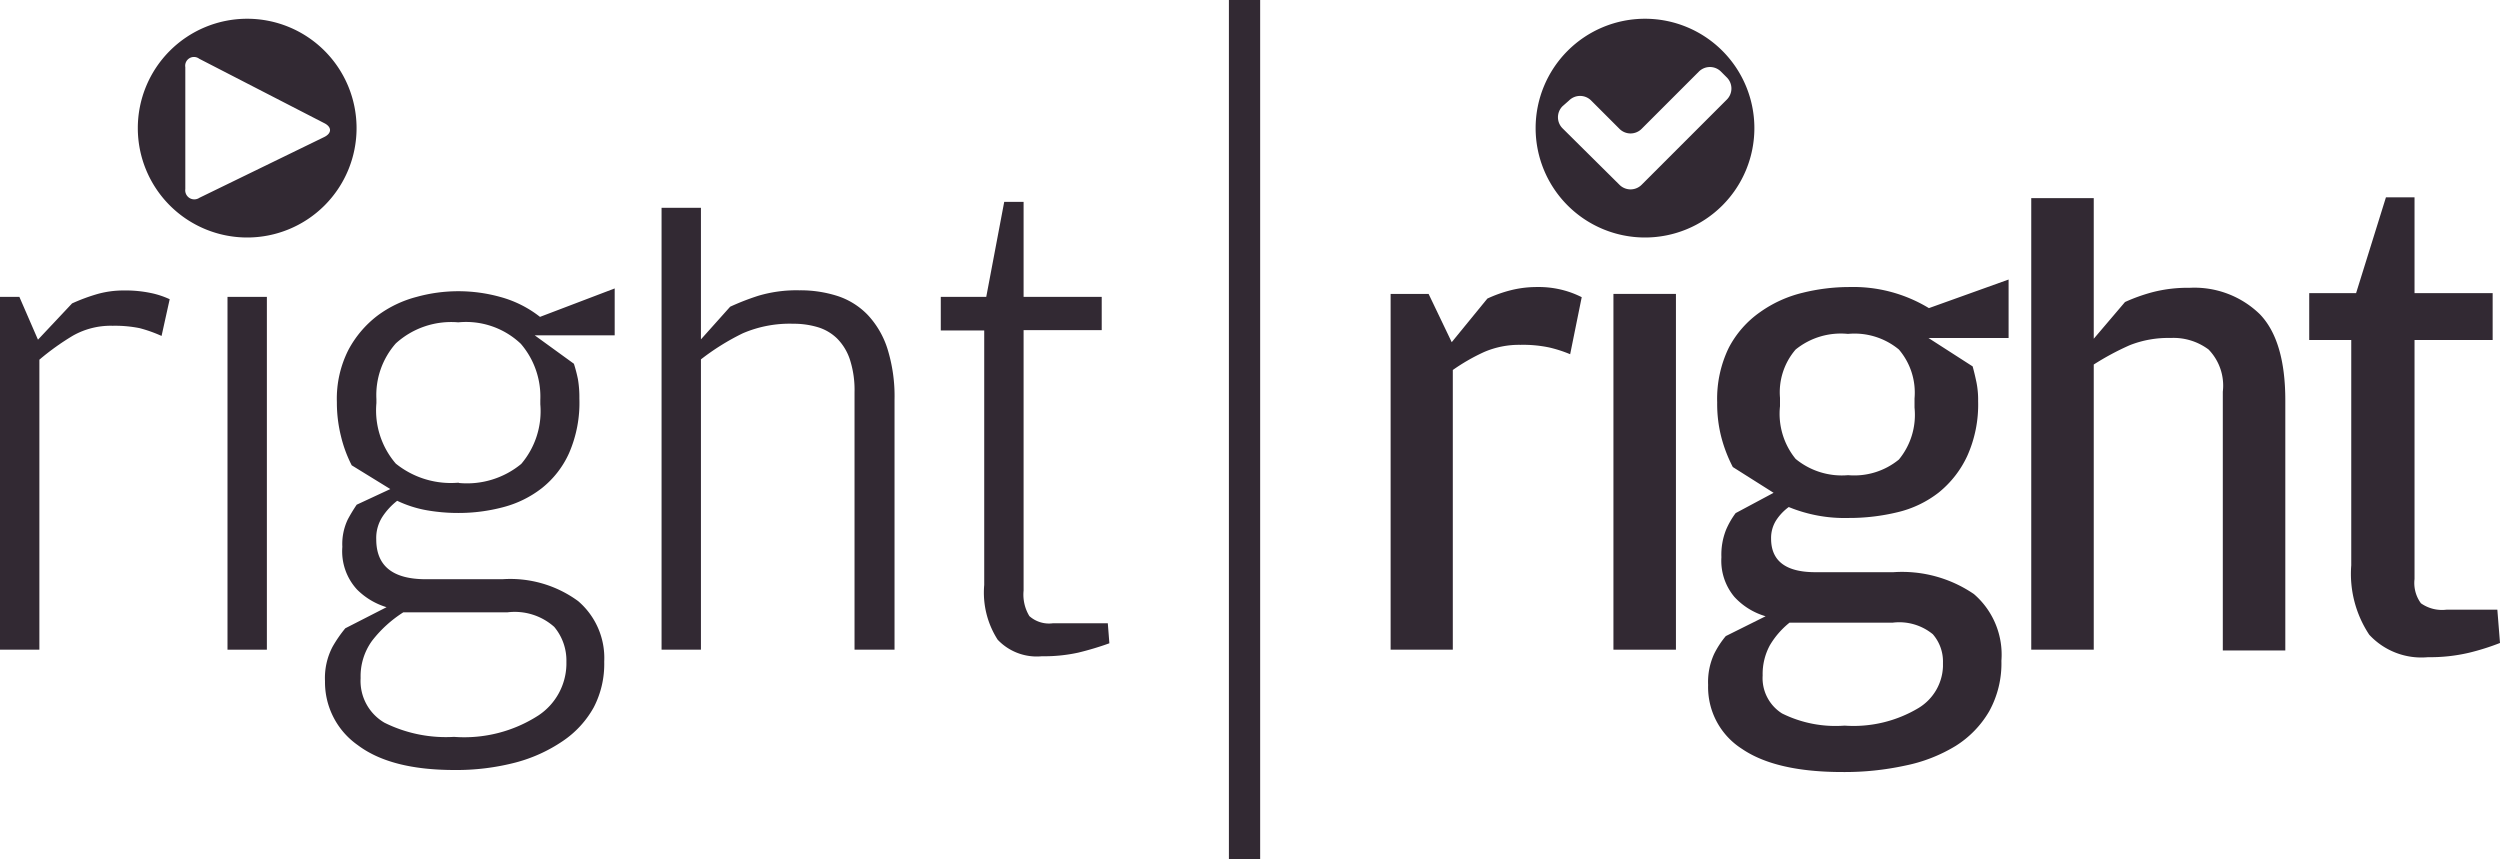 <svg id="Layer_1" data-name="Layer 1" xmlns="http://www.w3.org/2000/svg" viewBox="0 0 160 55"><defs><style>.cls-1{fill:#322933;}</style></defs><title>rightRightLogo_006_blog</title><path class="cls-1" d="M4.61,19.42a11.78,11.78,0,0,1,1.65-.61,6.17,6.17,0,0,1,1.65-.22,7.93,7.93,0,0,1,1.78.17,5.51,5.51,0,0,1,1.17.39L10.34,21.5A8.9,8.9,0,0,0,8.93,21a8,8,0,0,0-1.72-.15,4.91,4.91,0,0,0-2.54.63,16.13,16.13,0,0,0-2.15,1.54V41.58H0V19H1.24l1.19,2.74Z"/><path class="cls-1" d="M14.56,19h2.52V41.58H14.56V19Z"/><path class="cls-1" d="M39.34,18.46v3H34.22l2.51,1.82a9.26,9.26,0,0,1,.26,1,7,7,0,0,1,.09,1.22A8.06,8.06,0,0,1,36.42,29a6,6,0,0,1-1.74,2.24,6.82,6.82,0,0,1-2.48,1.22,11.1,11.1,0,0,1-2.87.37,11.63,11.63,0,0,1-2-.17,7.38,7.38,0,0,1-1.91-.61,4.26,4.26,0,0,0-.93,1,2.5,2.5,0,0,0-.41,1.47q0,2.55,3.17,2.55h4.91A7.34,7.34,0,0,1,37,38.47a4.79,4.79,0,0,1,1.67,3.88A6,6,0,0,1,38,45.27a6.26,6.26,0,0,1-2,2.17,9.79,9.79,0,0,1-3,1.36,15,15,0,0,1-3.92.48q-4.07,0-6.18-1.59a4.92,4.92,0,0,1-2.1-4.1,4.3,4.3,0,0,1,.48-2.19,8.13,8.13,0,0,1,.82-1.19l2.64-1.35a4.51,4.51,0,0,1-1.89-1.13A3.61,3.61,0,0,1,21.91,35a3.65,3.65,0,0,1,.35-1.76,10.22,10.22,0,0,1,.57-0.94l2.15-1-2.47-1.52a8.3,8.3,0,0,1-.69-1.87,8.91,8.91,0,0,1-.26-2.17,6.9,6.9,0,0,1,.74-3.35,6.74,6.74,0,0,1,1.86-2.19A7.25,7.25,0,0,1,26.67,19,10,10,0,0,1,32,19a7.12,7.12,0,0,1,2.56,1.28ZM23.82,41a3.86,3.86,0,0,0-.74,2.4,3.09,3.09,0,0,0,1.52,2.85,8.83,8.83,0,0,0,4.46.91,8.75,8.75,0,0,0,5.41-1.38,4,4,0,0,0,1.78-3.24V42.35a3.35,3.35,0,0,0-.78-2.23,3.8,3.8,0,0,0-3-.93H25.81A7.83,7.83,0,0,0,23.82,41Zm5.54-10.09a5.46,5.46,0,0,0,4-1.22,5.21,5.21,0,0,0,1.22-3.82V25.59A5.18,5.18,0,0,0,33.33,22a5.09,5.09,0,0,0-4-1.37,5.27,5.27,0,0,0-4,1.35,5,5,0,0,0-1.24,3.56V25.8a5.22,5.22,0,0,0,1.24,3.87A5.62,5.62,0,0,0,29.36,30.89Z"/><path class="cls-1" d="M44.86,41.58H42.34V13.3h2.52l0,8.42,1.87-2.09a15.81,15.81,0,0,1,1.8-.7,8.55,8.55,0,0,1,2.63-.35,7.76,7.76,0,0,1,2.46.37,4.72,4.72,0,0,1,1.91,1.2,5.68,5.68,0,0,1,1.26,2.15,10.19,10.19,0,0,1,.46,3.28v16H54.69V25.1a6.32,6.32,0,0,0-.3-2.1,3.43,3.43,0,0,0-.82-1.34,3,3,0,0,0-1.23-.72,5.35,5.35,0,0,0-1.57-.22,7.59,7.59,0,0,0-3.23.61A15.19,15.19,0,0,0,44.86,23V41.58Z"/><path class="cls-1" d="M66.68,42a3.44,3.44,0,0,1-2.83-1.06,5.58,5.58,0,0,1-.86-3.5V21.15H60.21V19h2.91l1.15-6.08h1.24V19h5v2.13h-5V37.8a2.65,2.65,0,0,0,.37,1.63,1.89,1.89,0,0,0,1.5.46H70.9L71,41.17a19.19,19.19,0,0,1-2,.6A10.14,10.14,0,0,1,66.68,42Z"/><path class="cls-1" d="M95.19,19.11a8.35,8.35,0,0,1,1.52-.54,6.8,6.8,0,0,1,1.65-.2,6.16,6.16,0,0,1,1.76.22,5.94,5.94,0,0,1,1.11.43l-0.74,3.65a8.46,8.46,0,0,0-1.33-.43,8.1,8.1,0,0,0-1.85-.17,5.64,5.64,0,0,0-2.33.46,12.41,12.41,0,0,0-2,1.15V41.58H89V18.81h2.43l1.48,3.09Z"/><path class="cls-1" d="M103.26,18.81h4V41.58h-4V18.81Z"/><path class="cls-1" d="M128.55,17.89v3.74h-5.13l2.83,1.82q0.13,0.48.24,1a5.71,5.71,0,0,1,.11,1.22,8,8,0,0,1-.7,3.52,6.53,6.53,0,0,1-1.82,2.33,6.83,6.83,0,0,1-2.63,1.26,13.14,13.14,0,0,1-3.15.37,9.39,9.39,0,0,1-3.82-.7,3.23,3.23,0,0,0-.8.84,2.11,2.11,0,0,0-.33,1.18q0,2.15,2.83,2.15h5a8.15,8.15,0,0,1,5.15,1.4,5.12,5.12,0,0,1,1.76,4.27,6.33,6.33,0,0,1-.78,3.23,6.44,6.44,0,0,1-2.15,2.22A10,10,0,0,1,121.92,49a18.17,18.17,0,0,1-4,.41q-4.26,0-6.43-1.48a4.68,4.68,0,0,1-2.17-4.09,4.3,4.3,0,0,1,.39-2,5.85,5.85,0,0,1,.74-1.13L113,39.44a4.37,4.37,0,0,1-2-1.24,3.6,3.6,0,0,1-.83-2.54,4.31,4.31,0,0,1,.3-1.76,5.26,5.26,0,0,1,.61-1.06l2.43-1.3-2.61-1.65a9.21,9.21,0,0,1-.72-1.85,8.52,8.52,0,0,1-.28-2.28,7.48,7.48,0,0,1,.74-3.5,6.39,6.39,0,0,1,2-2.28,7.87,7.87,0,0,1,2.72-1.24,12.46,12.46,0,0,1,3-.37,9.32,9.32,0,0,1,5.09,1.35ZM113.27,41.3a3.86,3.86,0,0,0-.46,1.93,2.67,2.67,0,0,0,1.24,2.43,7.69,7.69,0,0,0,4,.78,8.1,8.1,0,0,0,4.74-1.13,3.24,3.24,0,0,0,1.56-2.65V42.41a2.66,2.66,0,0,0-.65-1.82,3.39,3.39,0,0,0-2.56-.74h-6.61A5.32,5.32,0,0,0,113.27,41.3Zm5-10.89a4.51,4.51,0,0,0,3.26-1,4.5,4.5,0,0,0,1-3.32V25.5a4.25,4.25,0,0,0-1-3.13,4.45,4.45,0,0,0-3.26-1,4.59,4.59,0,0,0-3.35,1,4.19,4.19,0,0,0-1,3.09V26a4.57,4.57,0,0,0,1,3.37A4.65,4.65,0,0,0,118.29,30.41Z"/><path class="cls-1" d="M134,41.58h-4V12.68h4v9l2-2.35a11.22,11.22,0,0,1,1.76-.63,8.93,8.93,0,0,1,2.37-.28,6,6,0,0,1,4.5,1.69q1.63,1.69,1.63,5.52v16h-4V25.07a3.32,3.32,0,0,0-.91-2.7,3.75,3.75,0,0,0-2.43-.74,6.71,6.71,0,0,0-2.61.46A17,17,0,0,0,134,23.33V41.58Z"/><path class="cls-1" d="M155.39,42.06a4.54,4.54,0,0,1-3.76-1.44,7.05,7.05,0,0,1-1.15-4.44V21.76h-2.69v-3h3l1.91-6.13h1.83v6.13h5v3h-5V37.06a2.19,2.19,0,0,0,.41,1.55,2.34,2.34,0,0,0,1.63.41h3.26L160,41.15a15.26,15.26,0,0,1-2,.63A10.89,10.89,0,0,1,155.39,42.06Z"/><path class="cls-1" d="M15.82,15.2a7,7,0,1,1,7-7A7,7,0,0,1,15.82,15.2Zm4.93-6.43c0.49-.24.5-0.64,0-0.89l-8-4.12a0.56,0.56,0,0,0-.89.54v7.8a0.58,0.58,0,0,0,.9.56Z"/><path class="cls-1" d="M105.28,15.2a7,7,0,1,1,7-7A7,7,0,0,1,105.28,15.2Zm-1.63-3.37a1,1,0,0,0,1.41,0l5.46-5.46a1,1,0,0,0,0-1.41l-0.38-.38a1,1,0,0,0-1.41,0l-3.67,3.67a1,1,0,0,1-1.41,0l-1.82-1.82a1,1,0,0,0-1.41,0L100,6.8a1,1,0,0,0,0,1.41Z"/><rect class="cls-1" x="78.65" width="2" height="55"/></svg>